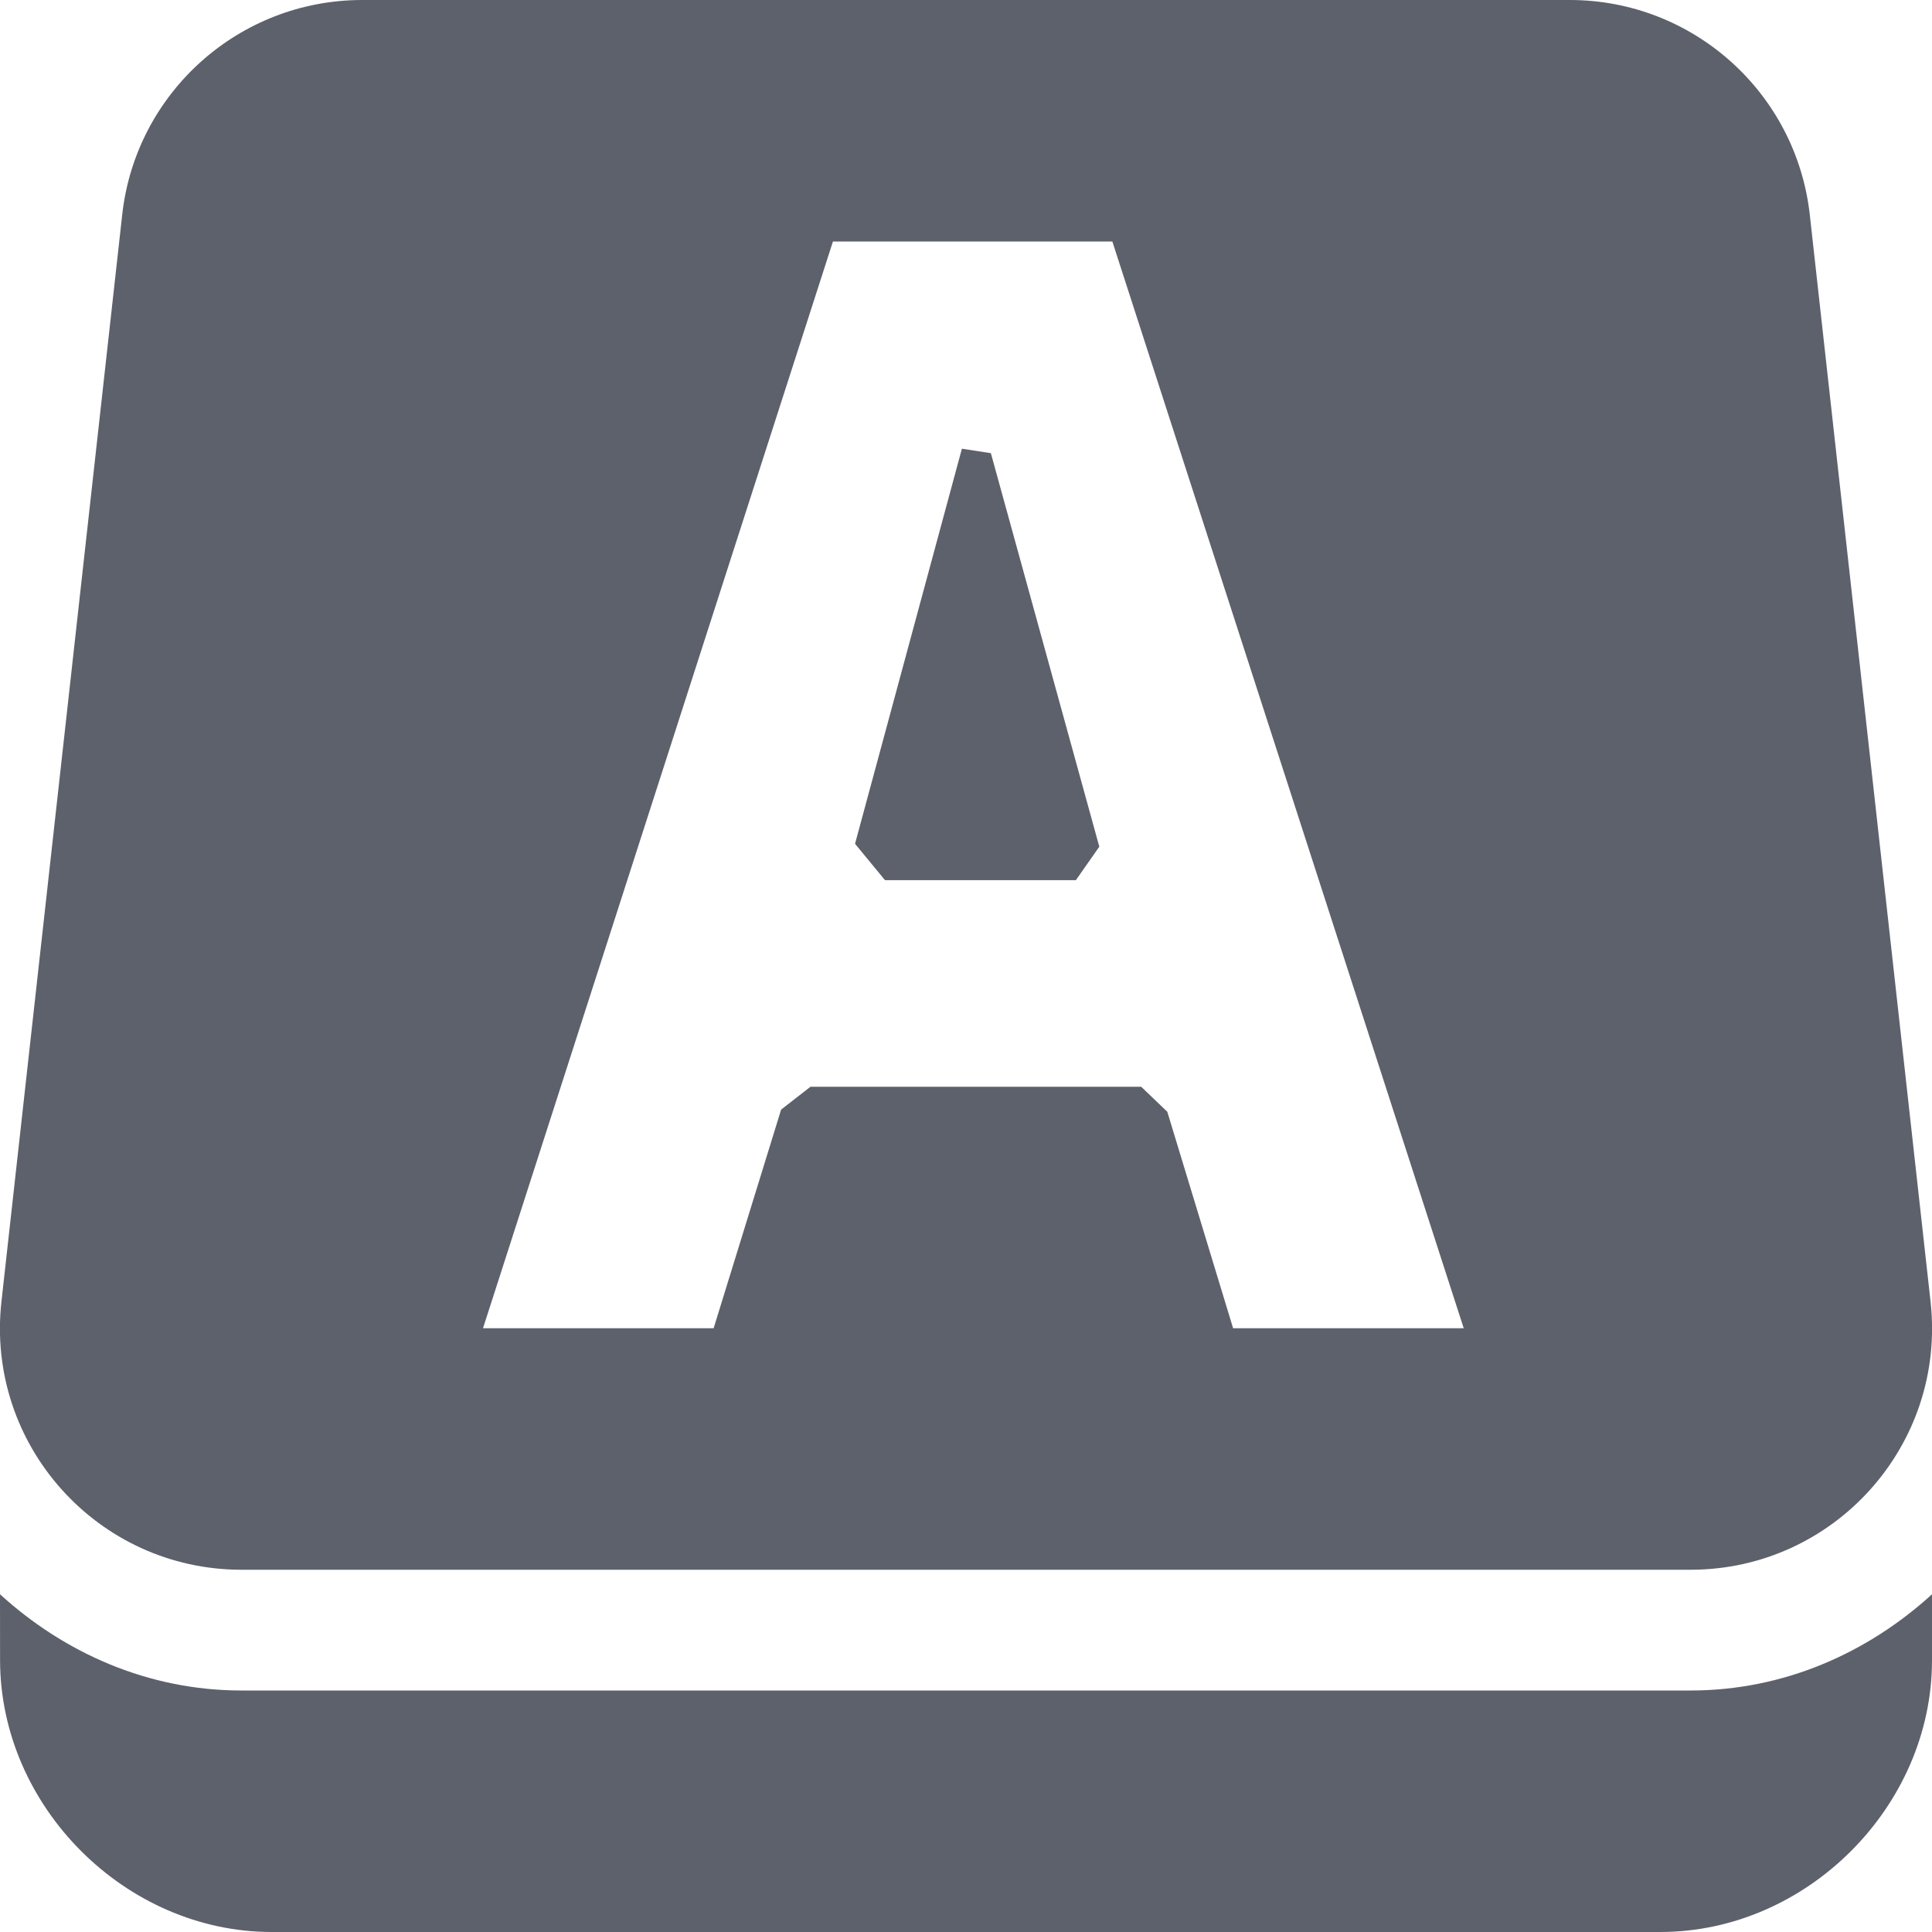 <?xml version="1.0" encoding="UTF-8" standalone="no"?>
<svg
   width="16"
   height="16"
   version="1.1"
   id="svg8"
   sodipodi:docname="caps-lock-symbolic.svg"
   inkscape:version="1.1.2 (0a00cf5339, 2022-02-04)"
   xmlns:inkscape="http://www.inkscape.org/namespaces/inkscape"
   xmlns:sodipodi="http://sodipodi.sourceforge.net/DTD/sodipodi-0.dtd"
   xmlns="http://www.w3.org/2000/svg"
   xmlns:svg="http://www.w3.org/2000/svg">
  <defs
     id="defs12" />
  <sodipodi:namedview
     id="namedview10"
     pagecolor="#ffffff"
     bordercolor="#666666"
     borderopacity="1.0"
     inkscape:pageshadow="2"
     inkscape:pageopacity="0.0"
     inkscape:pagecheckerboard="0"
     showgrid="false"
     inkscape:zoom="51.6875"
     inkscape:cx="7.9516324"
     inkscape:cy="6.452237"
     inkscape:window-width="610"
     inkscape:window-height="727"
     inkscape:window-x="536"
     inkscape:window-y="31"
     inkscape:window-maximized="1"
     inkscape:current-layer="g6" />
  <g
     id="g6">
    <path
       style="fill:#5c616c"
       d="M 0,13.203 5.2738e-4,13.75 C 0.002,14.962 1.039,16 2.25,16 H 13.75 C 14.962,16 16,14.962 16,13.75 V 13.203 C 15.468,13.688 14.775,14 14,14 H 2 C 1.226,14 0.532,13.688 0,13.203 Z"
       id="path2" />
    <path
       style="fill:#5c616c"
       d="M 3,0 C 1.981,-2e-4 1.124,0.766 1.012,1.779 L 0.012,10.779 C -0.12,11.964 0.808,13 2,13 h 12 c 1.192,0 2.12,-1.036 1.988,-2.221 l -1,-9 C 14.875,0.766 14.019,-1e-4 13,0 Z m 3.898,2 h 2.314 l 2.91,9 h -1.91 L 9.667,9.207 v 0 L 9.451,9 H 6.712 L 6.469,9.189 v 0 L 5.91,11 H 4 Z m 1.068,1.716 v 0 L 7.081,6.988 7.329,7.289 v 0 h 1.581 v 0 L 9.104,7.012 8.206,3.753 Z"
       id="path4"
       sodipodi:nodetypes="cccssccccccccccccccccccccccccccc" />
  </g>
</svg>
